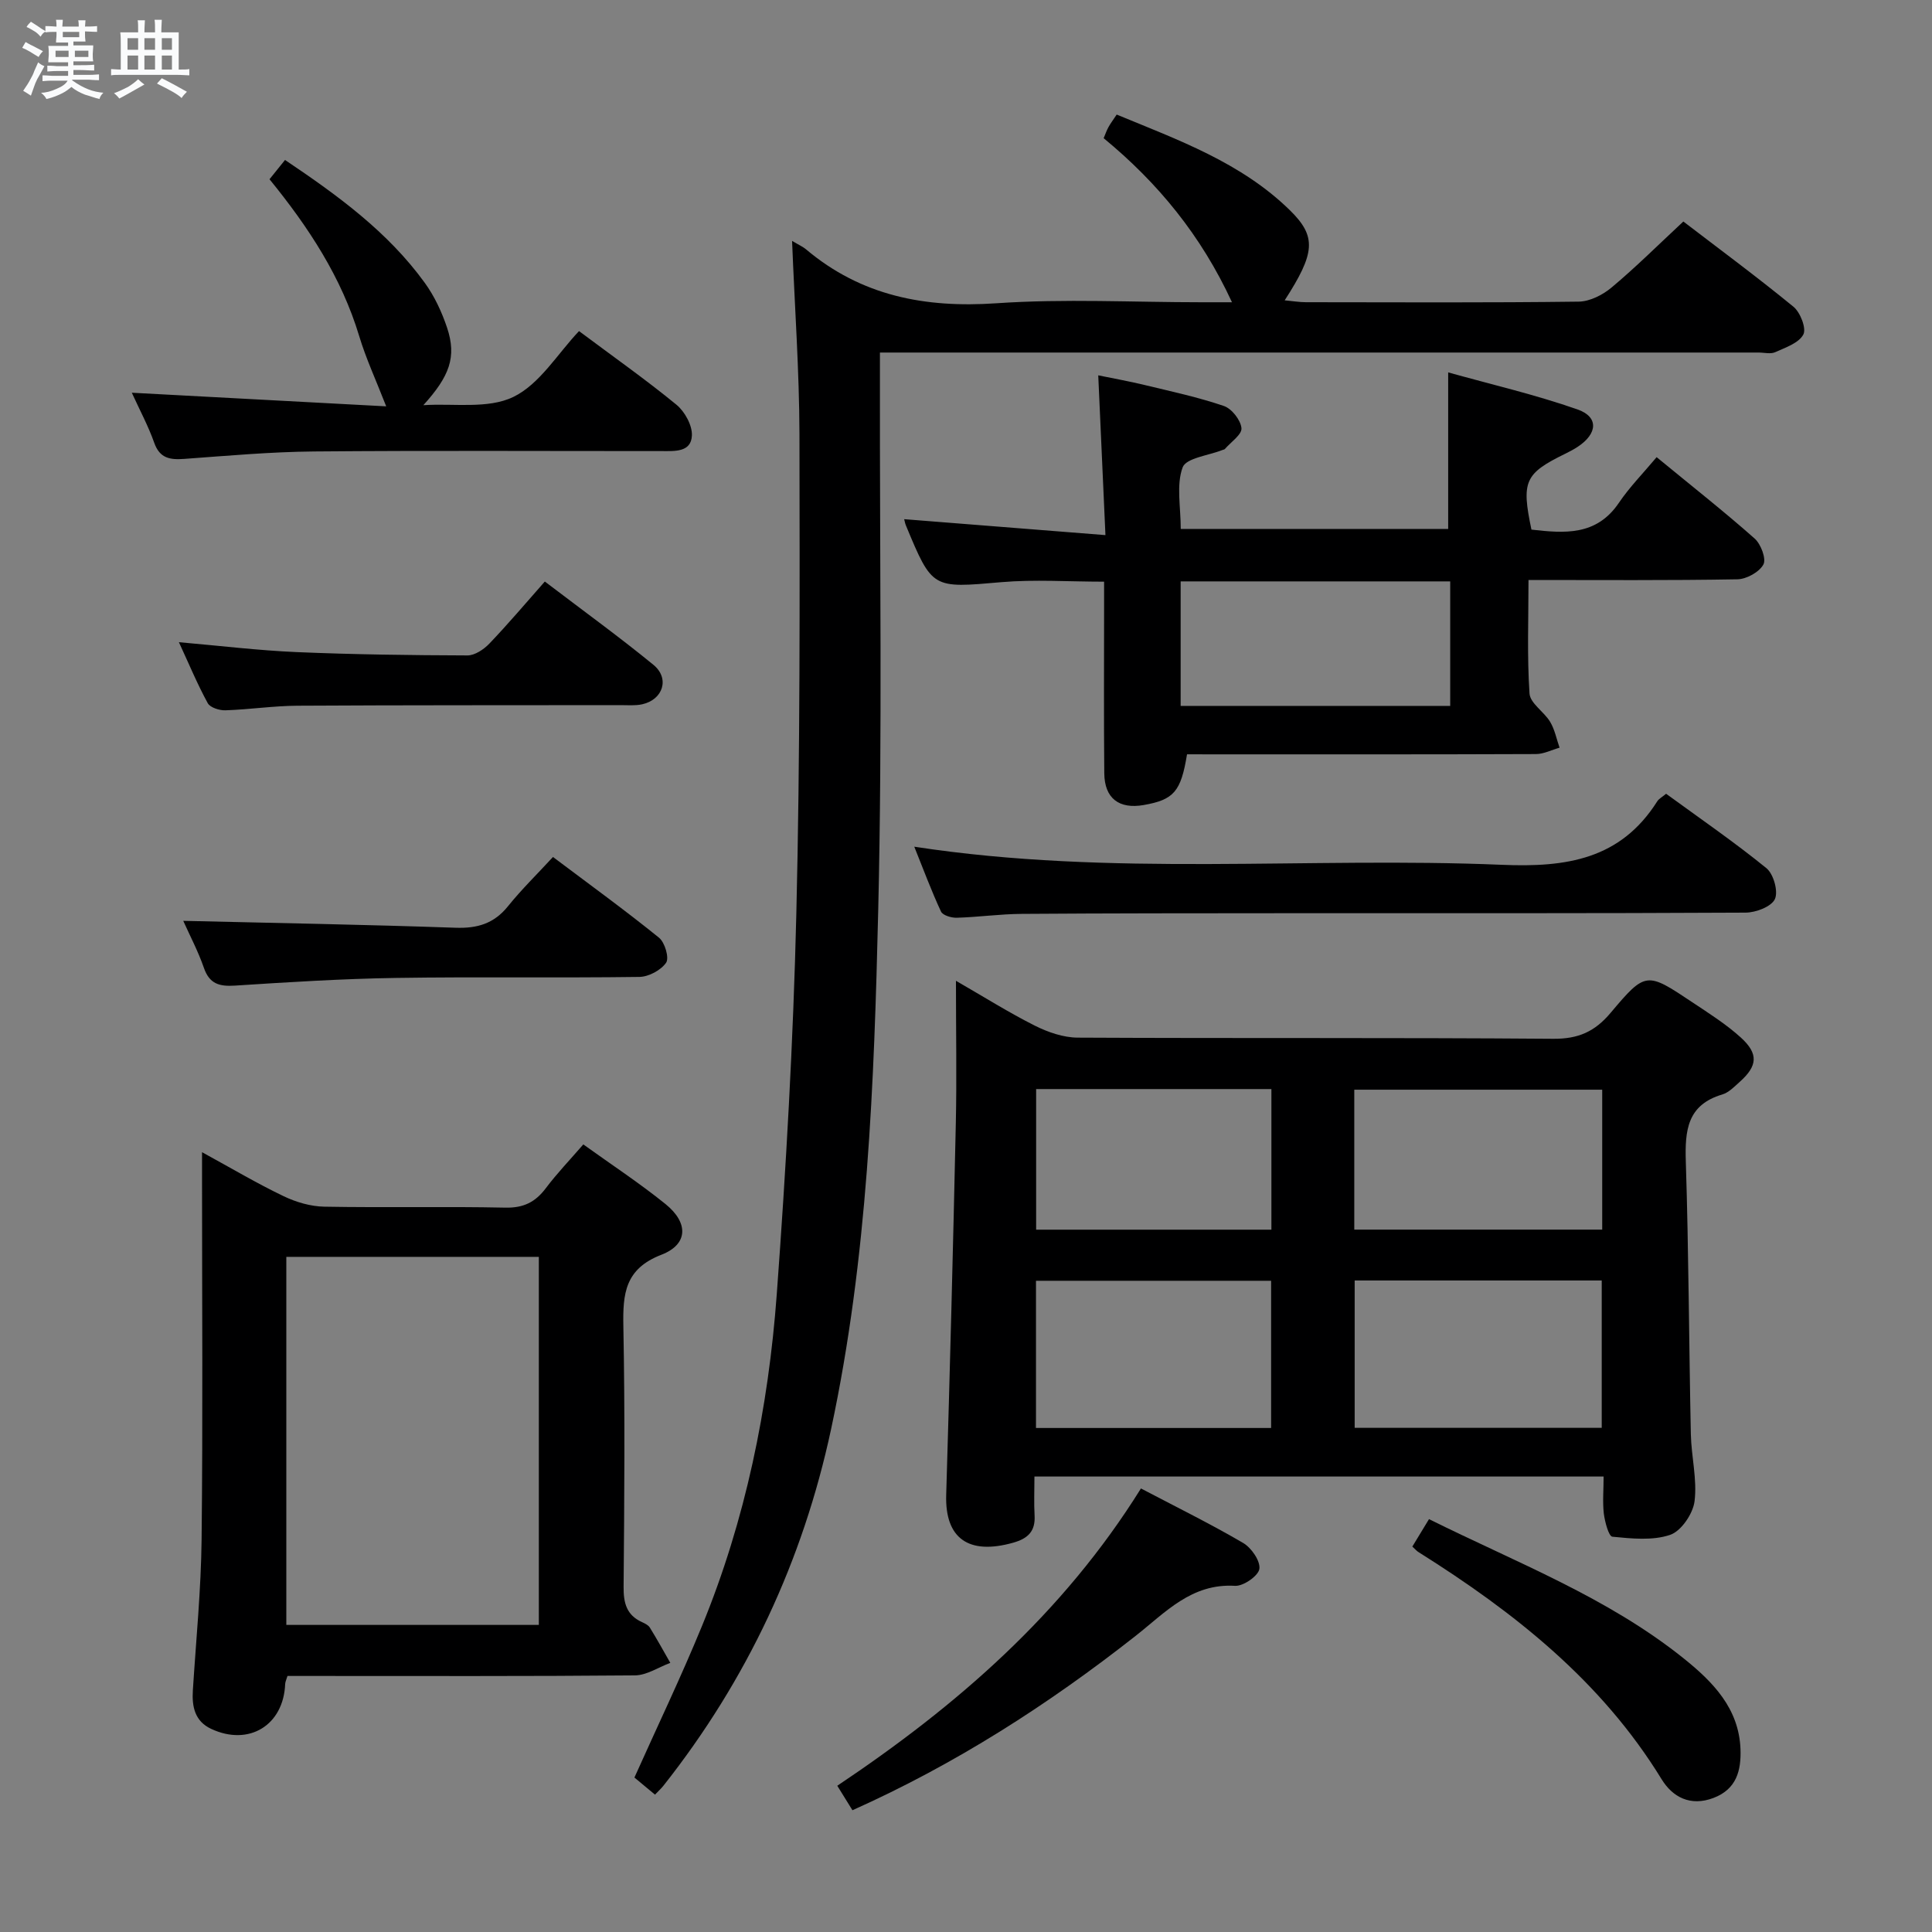 <svg enable-background="new 0 0 400 400" viewBox="0 0 400 400" xmlns="http://www.w3.org/2000/svg"><rect x="0" y="0" width="400" height="400" fill="#808080" stroke="none"/><path d="m6.8 9.5c.6.3 1.3.7 2.1 1.1-.4.4-.7.8-.9 1.2-.7-.4-1.3-.8-1.8-1.1s-1.1-.6-1.6-.8c.2-.4.5-.8.7-1.2.4.2.8.5 1.5.8zm.9 6.9c-.3.6-.5 1.1-.7 1.7s-.4 1.1-.6 1.7c-.6-.4-1.1-.7-1.6-1 .7-1 1.2-1.8 1.5-2.4.3-.5.6-1.1.8-1.7.3-.6.5-1.2.8-1.8.3.3.8.6 1.3.8-.7 1.3-1.2 2.2-1.5 2.7zm.1-11c.4.3 1 .7 1.7 1.1-.5.2-.8.6-1.1 1.1-.5-.6-1-1-1.4-1.2s-.9-.6-1.5-.8c.2-.4.5-.7.9-1.1.5.3.9.6 1.4.9zm10.5 13.1c1 .4 2 .6 3.1.7-.4.4-.7.8-.8 1.3-.9-.2-1.9-.6-3-.9-1-.4-2-.9-2.8-1.6-.5.4-1.1.9-1.9 1.3s-1.9.9-3.3 1.2c-.1-.3-.5-.8-1.1-1.3 1 0 2.1-.3 3.2-.8 1.2-.5 1.9-1 2.3-1.7h-3.2c-.4 0-1 0-2 .1v-1.2c1 0 1.7.1 2 .1h3.3v-1h-2.3c-.2 0-.9 0-2 .1v-1.2c1.2 0 1.9.1 2 .1h2.3v-.8h-4.1c0-.7.1-1.2.1-1.6 0-.5 0-1.1-.1-1.8h4.1v-.7h-2.5c0-.6.1-1.1.1-1.6v-.6h-.5c-.4 0-1 0-1.8.1v-1.3c1.2 0 1.9.1 2.1.1h.2c0-.3 0-.8-.1-1.4h1.4c0 .6-.1 1-.1 1.4h3.4c0-.4 0-.8-.1-1.3h1.5c0 .4-.1.9-.1 1.3.7 0 1.5 0 2.5-.1v1.2c-1 0-1.8-.1-2.5-.1v.6c0 .3 0 .8.1 1.5h-2.5v.8h4.1c0 .7-.1 1.3-.1 1.8s0 1 .1 1.5h-4.1v.8h1.4c.8 0 1.8 0 2.9-.1v1.2c-1 0-1.9-.1-2.8-.1h-1.5v1h3.2c.3 0 1 0 2.1-.1v1.2c-1.1 0-1.8-.1-2.1-.1h-3.4l-.1.1c1.4 1 2.4 1.5 3.4 1.9zm-4.1-6.7v-1.3h-2.7v1.3zm2.2-4.1v-1.1h-3.4v1.1zm1.9 4.1v-1.3h-2.8v1.3z" fill="#fafbfc"/><path d="m37 6.7v2.3 5.4c1 0 1.8 0 2.2-.1v1.3c-.6 0-1.5-.1-2.5-.1h-11.9c-.7 0-1.3 0-1.8.1v-1.3c.5 0 1.1.1 2 .1v-5.2c0-1 0-1.8-.1-2.5h3.7c0-1.3 0-2.1-.1-2.5h1.5c0 .4-.1 1.3-.1 2.5h2.2c0-1.2 0-2.1-.1-2.6h1.5c0 .4-.1 1.3-.1 2.6zm-12.3 13.7c-.3-.4-.7-.8-1.1-1.1 1.1-.4 2.1-.9 2.9-1.3.8-.5 1.5-1 2.1-1.6.4.4.9.8 1.3 1.1-2.5 1.4-4.2 2.4-5.2 2.9zm3.9-10.1v-2.4h-2.2v2.4zm0 4.1v-2.9h-2.2v2.9zm3.5-4.1v-2.4h-2.2v2.4zm0 4.1v-2.9h-2.2v2.9zm.4 2.9 1-1.1c.6.3 1.4.7 2.5 1.3s2 1.1 2.7 1.5c-.4.4-.8.8-1.1 1.3-.8-.8-2.5-1.7-5.1-3zm3.1-7v-2.4h-2.1v2.4zm0 4.1v-2.9h-2.1v2.9z" fill="#fafbfc"/><g fill="#000001"><path d="m332.01 305.7c-39.38 0-78.3 0-117.84 0 0 2.88-.12 5.5.03 8.09.18 3.25-1.38 4.74-4.4 5.6-9.28 2.63-14.17-.9-13.9-9.87.77-25.61 1.43-51.23 1.99-76.85.21-9.48.03-18.97.03-29.61 5.88 3.39 10.98 6.6 16.35 9.3 2.7 1.35 5.87 2.45 8.83 2.47 32.83.17 65.66-.02 98.48.24 5.18.04 8.6-1.47 11.88-5.37 7.25-8.62 7.47-8.5 16.89-2.21 3.45 2.3 7.02 4.55 10.07 7.32 3.71 3.37 3.46 5.88-.22 9.17-1.11.99-2.27 2.22-3.62 2.62-7.28 2.16-7.75 7.46-7.55 13.91.6 18.8.65 37.62 1.04 56.42.1 4.64 1.33 9.35.77 13.88-.32 2.58-2.76 6.18-5.04 6.96-3.64 1.24-7.99.78-11.97.39-.77-.07-1.56-3.09-1.78-4.81-.27-2.43-.04-4.93-.04-7.65zm-51.54-40.59v30.51h51.15c0-10.35 0-20.38 0-30.51-17.18 0-33.97 0-51.15 0zm51.25-39.5c-17.34 0-34.37 0-51.33 0v28.97h51.33c0-9.69 0-19.13 0-28.97zm-117.23 39.56v30.48h48.68c0-10.32 0-20.35 0-30.48-16.37 0-32.33 0-48.68 0zm48.74-10.58c0-9.89 0-19.43 0-29.11-16.4 0-32.44 0-48.71 0v29.11z"/><path d="m163.99 49.87c1.47.88 2.24 1.21 2.85 1.72 11.47 9.68 24.67 12.21 39.43 11.2 14.1-.97 28.31-.21 42.48-.21h6.32c-6.41-13.87-15.32-24.7-26.57-33.97.35-.83.61-1.59.99-2.28.39-.72.89-1.38 1.71-2.61 12.72 5.26 25.73 9.91 35.83 19.78 5.63 5.51 5.27 8.87-1.05 18.68 1.67.15 3.02.39 4.38.39 18.83.02 37.66.12 56.49-.12 2.32-.03 5-1.4 6.84-2.95 4.97-4.16 9.59-8.76 14.83-13.64 7.12 5.46 15.12 11.36 22.8 17.65 1.42 1.17 2.71 4.49 2.04 5.75-.94 1.77-3.69 2.69-5.81 3.65-.97.44-2.3.08-3.47.08-58.49 0-116.98 0-175.47 0-1.96 0-3.92 0-6.43 0v5.84c-.06 36.49.51 73-.35 109.47-.85 36.03-2.18 72.14-9.76 107.58-5.83 27.23-17.38 51.89-34.68 73.79-.5.64-1.12 1.19-1.78 1.89-1.52-1.26-2.9-2.41-4.26-3.54 4.71-10.52 9.65-20.8 13.97-31.33 9.04-22.01 13.76-45.12 15.5-68.72 1.93-26.19 3.42-52.44 4.05-78.69.8-33.13.7-66.28.65-99.42-.04-13.09-.98-26.18-1.53-39.99z"/><path d="m41.83 238.55c6.13 3.35 11.38 6.47 16.87 9.1 2.58 1.24 5.6 2.13 8.44 2.18 12.49.23 24.99-.07 37.48.2 3.78.08 6.21-1.14 8.39-4.03 2.29-3.05 4.95-5.82 7.76-9.06 5.78 4.16 11.62 7.99 17.03 12.36 4.79 3.88 4.68 8.34-.86 10.48-7.56 2.92-8.01 8.06-7.88 14.81.35 17.98.2 35.98.05 53.97-.03 3.34.62 5.83 3.8 7.28.6.27 1.31.61 1.63 1.13 1.48 2.39 2.84 4.86 4.24 7.31-2.44.9-4.88 2.57-7.33 2.59-22.15.2-44.31.12-66.47.12-1.81 0-3.61 0-5.46 0-.23.77-.46 1.21-.48 1.66-.33 8.55-7.51 12.95-15.33 9.29-3.37-1.58-4-4.58-3.78-7.98.66-10.44 1.7-20.88 1.81-31.34.27-24.65.09-49.31.09-73.97 0-1.74 0-3.5 0-6.1zm17.45 21.67v76.2h52.28c0-25.62 0-50.84 0-76.2-17.51 0-34.63 0-52.28 0z"/><path d="m245.76 156.17c-1.26 7.75-2.74 9.4-8.95 10.5-5.12.9-8.13-1.38-8.18-6.56-.11-11.33-.04-22.66-.04-33.99 0-1.8 0-3.6 0-5.69-7.43 0-14.39-.49-21.26.1-14.3 1.24-14.28 1.48-19.77-11.74-.19-.45-.26-.94-.36-1.3 13.48 1.07 26.94 2.13 41.67 3.3-.52-11.49-.98-21.84-1.49-33.08 3.15.65 6.44 1.23 9.68 2.02 5.47 1.32 11.01 2.51 16.32 4.32 1.64.56 3.48 2.9 3.65 4.59.13 1.32-2.19 2.88-3.43 4.32-.1.11-.3.13-.46.19-2.89 1.16-7.57 1.66-8.29 3.62-1.34 3.65-.39 8.15-.39 12.74h55.37c0-10.44 0-20.81 0-32.41 8.86 2.48 17.99 4.59 26.78 7.67 4.42 1.55 4.15 5.02.06 7.72-.83.55-1.72 1.02-2.62 1.46-8.37 4.1-9.09 5.69-6.98 15.7 6.81.77 13.45 1.34 18.1-5.54 2.22-3.28 5.05-6.15 7.82-9.46 7.59 6.24 14.11 11.37 20.3 16.86 1.29 1.15 2.44 4.21 1.8 5.37-.87 1.58-3.5 3.03-5.4 3.06-14.15.25-28.31.14-43.23.14 0 8.01-.31 15.79.21 23.51.14 2.03 3.02 3.77 4.27 5.86.96 1.6 1.32 3.55 1.95 5.35-1.64.46-3.27 1.32-4.91 1.32-22.33.09-44.66.06-66.99.06-1.77-.01-3.55-.01-5.23-.01zm54.49-35.8c-18.75 0-37.15 0-55.81 0v25.78h55.81c0-8.86 0-17.28 0-25.78z"/><path d="m55.8 37.11c1.06-1.31 2.05-2.55 3.21-3.99 10.97 7.37 21.3 14.9 28.93 25.43 2.01 2.77 3.53 6.04 4.62 9.29 2.03 6.08.51 10.06-4.91 16.05 6.28-.42 13.37.84 18.63-1.71 5.46-2.64 9.16-8.95 13.6-13.63 7.2 5.38 13.88 10.08 20.18 15.25 1.72 1.42 3.29 4.27 3.19 6.38-.16 3.5-3.59 3.21-6.25 3.21-24 .01-47.99-.13-71.99.08-8.96.08-17.92.89-26.86 1.54-2.94.21-5.07-.09-6.22-3.34-1.2-3.41-2.94-6.64-4.64-10.36 17.97.96 35.49 1.9 52.67 2.82-2.14-5.49-4.2-9.92-5.59-14.54-3.67-12.17-10.46-22.52-18.57-32.48z"/><path d="m344.95 164.34c6.96 5.08 14.08 9.97 20.76 15.4 1.48 1.2 2.5 4.82 1.76 6.41-.74 1.58-3.95 2.79-6.08 2.8-31.81.17-63.62.11-95.43.12-18.15.01-36.31.01-54.46.14-4.48.03-8.95.67-13.43.8-1.11.03-2.89-.5-3.25-1.29-1.99-4.28-3.64-8.72-5.53-13.42 40.88 6.27 81.37 2.05 121.68 3.75 13.33.56 24.53-1.11 32.15-13.15.33-.52.97-.85 1.83-1.56z"/><path d="m236.22 308.17c7.47 3.92 14.46 7.36 21.17 11.29 1.7 1 3.58 3.72 3.35 5.36-.2 1.44-3.32 3.61-5.03 3.51-9.03-.55-14.42 5.51-20.58 10.35-18.09 14.23-37.34 26.58-58.64 36.11-1.03-1.66-1.96-3.17-3.14-5.07 24.7-16.53 46.68-35.56 62.87-61.55z"/><path d="m112.8 120.4c8.32 6.33 15.57 11.58 22.49 17.25 3.42 2.8 1.99 7.22-2.35 8.17-1.44.31-2.98.17-4.47.17-22.3.03-44.6-.01-66.9.12-4.97.03-9.93.79-14.9.95-1.24.04-3.16-.56-3.66-1.48-2.13-3.89-3.84-8.01-5.97-12.62 8.6.75 16.47 1.71 24.36 2.05 11.78.5 23.59.65 35.38.69 1.53 0 3.39-1.25 4.54-2.45 3.9-4.08 7.55-8.4 11.48-12.85z"/><path d="m37.94 190.65c19.24.46 37.82.78 56.38 1.43 4.52.16 7.96-.86 10.85-4.45 2.8-3.48 6.02-6.62 9.32-10.2 7.78 5.85 15.02 11.1 21.96 16.72 1.21.98 2.14 4.19 1.46 5.17-1.07 1.55-3.6 2.91-5.53 2.94-16.81.23-33.62-.05-50.42.21-11.11.17-22.23.87-33.32 1.59-3.26.21-5.3-.37-6.44-3.72-1.18-3.39-2.88-6.61-4.26-9.69z"/><path d="m292.41 320.2c1.08-1.77 2.16-3.56 3.45-5.68 18.22 9.05 36.96 16.19 52.71 28.82 6.05 4.85 11.47 10.35 11.78 18.82.15 4.36-.78 8.25-5.58 10.08-4.81 1.83-8.49-.18-10.76-3.88-12.45-20.31-30.48-34.54-50.24-46.96-.43-.24-.75-.64-1.36-1.2z"/></g></svg>